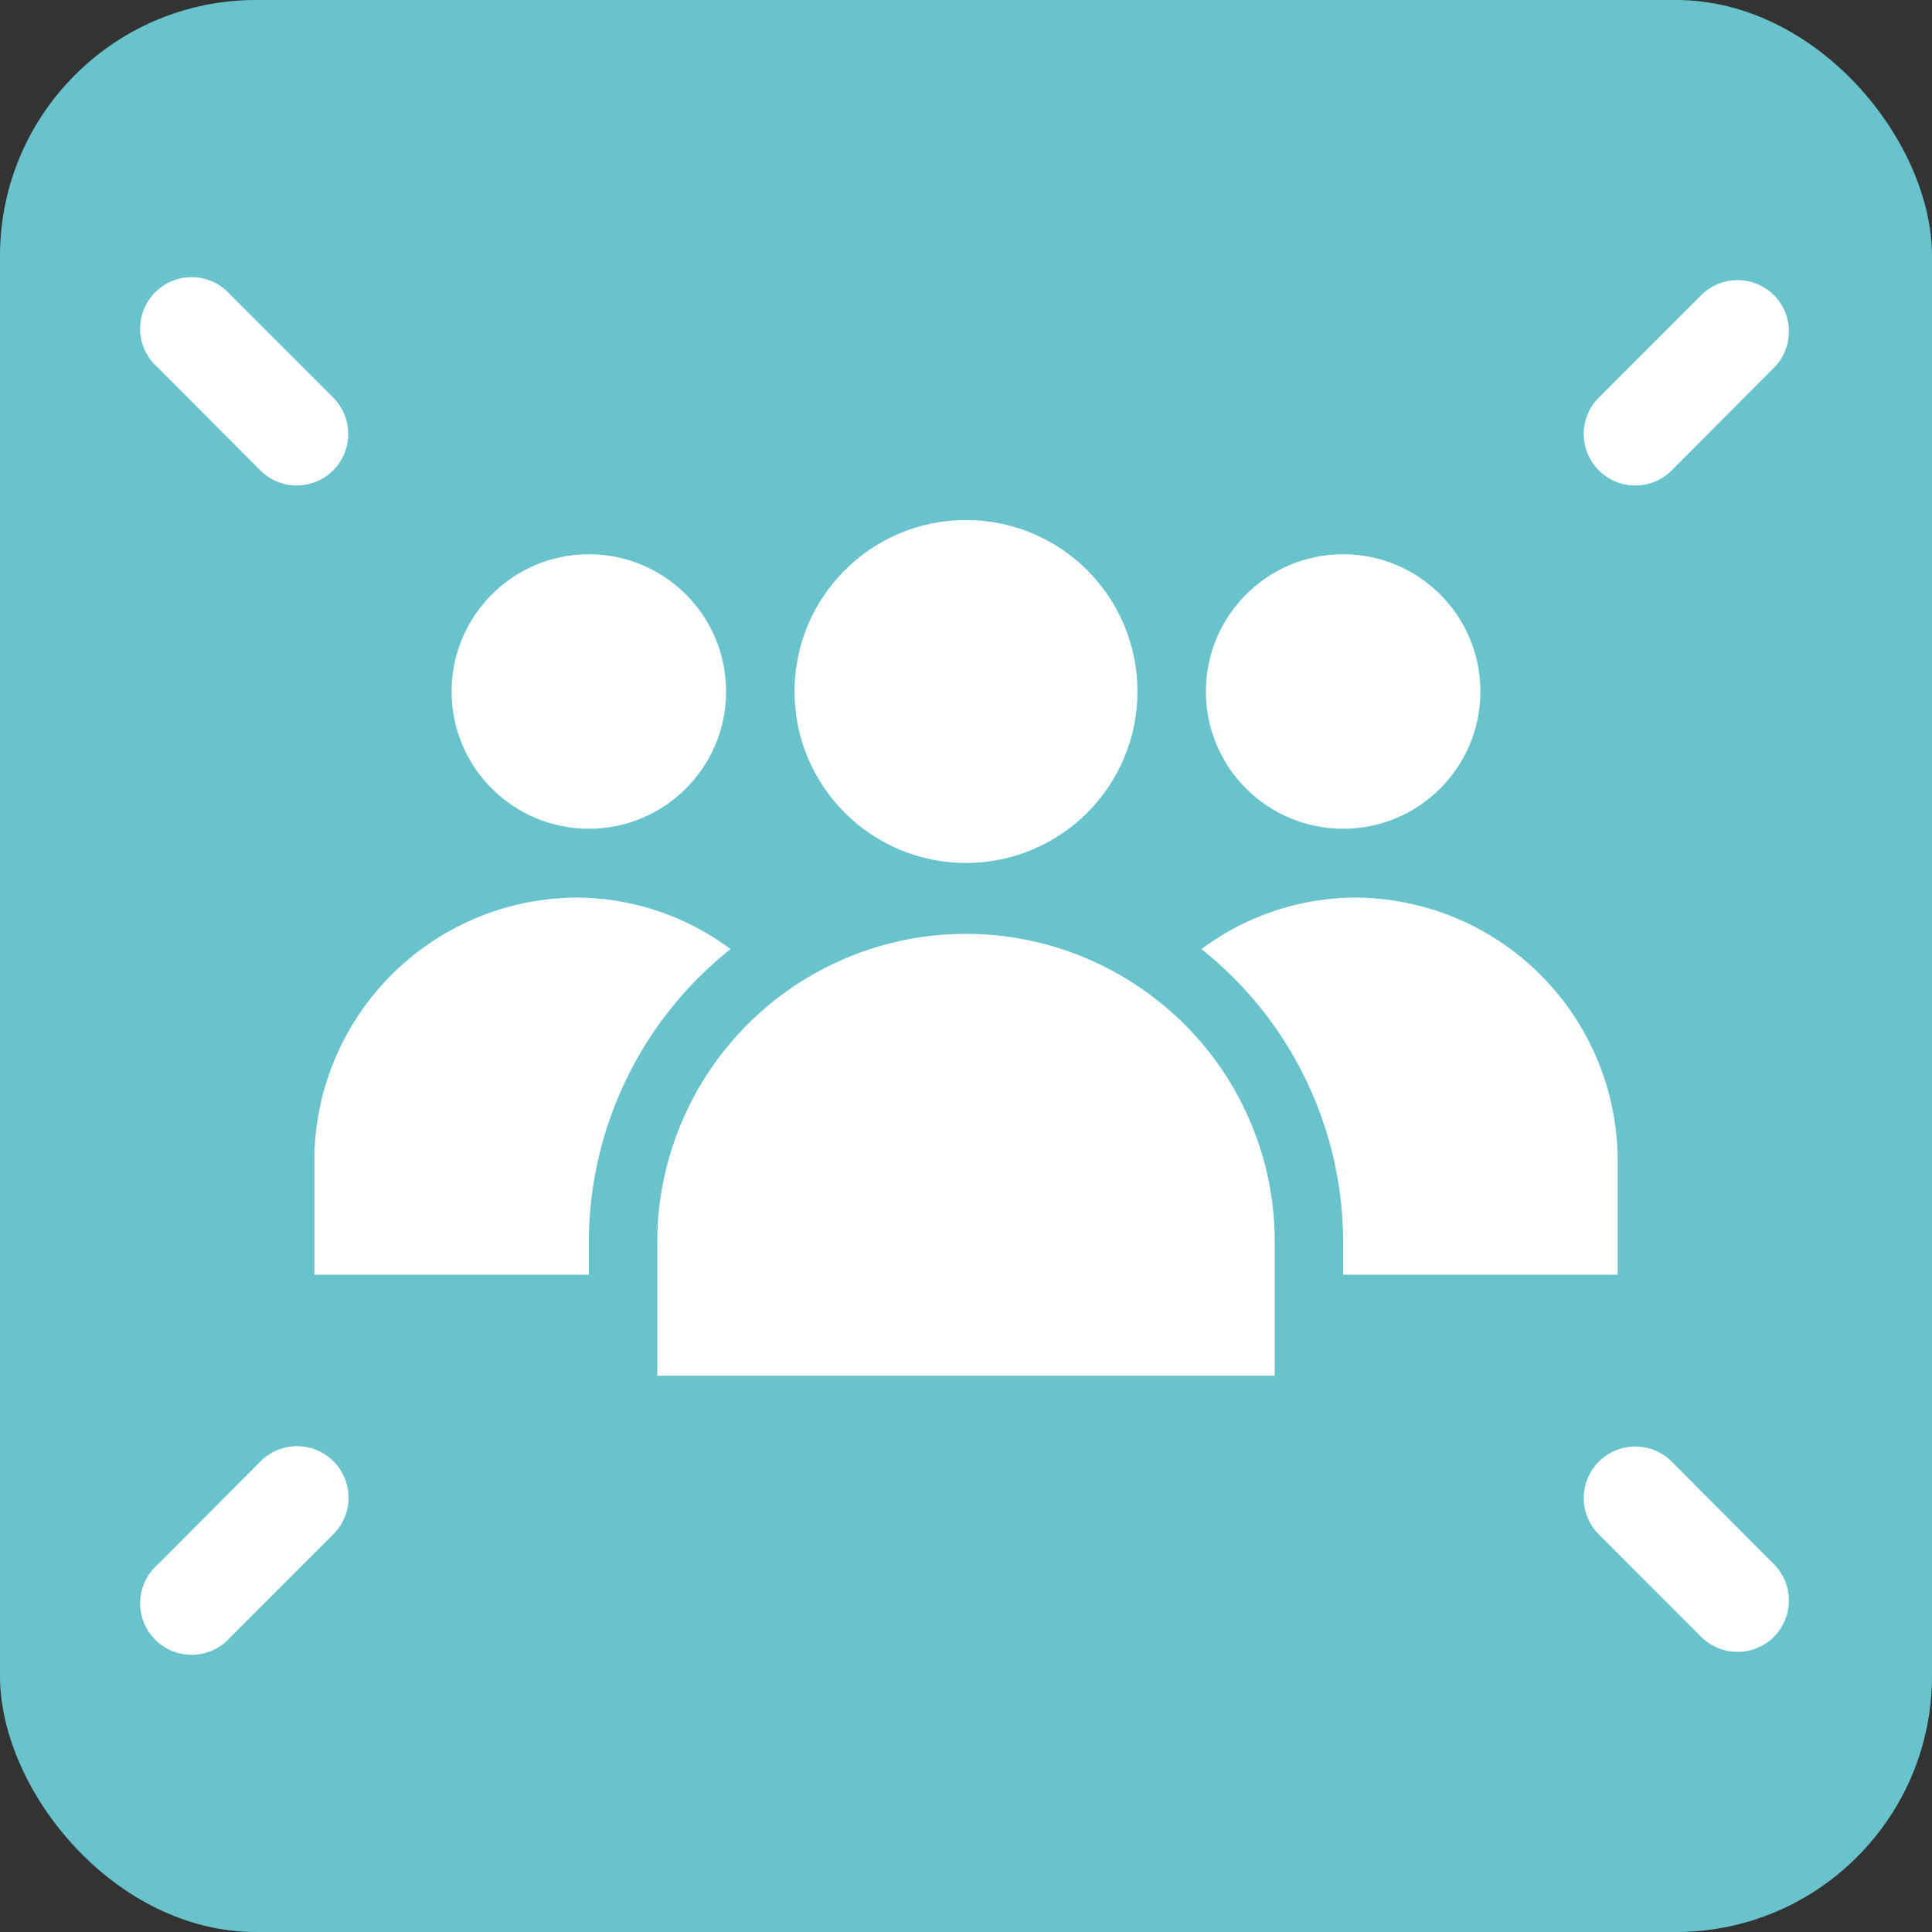 <svg id="Layer_1" data-name="Layer 1" xmlns="http://www.w3.org/2000/svg" width="48" height="48" viewBox="0 0 48 48"><rect x="0" y="0" width="48" height="48" fill="#333333" stroke="none"/><defs><style>.cls-1{fill:#68c3cc;}.cls-2{fill:#fff;}</style></defs><rect class="cls-1" width="48" height="48" rx="6.36"/><path class="cls-2" d="M18.15,23.58a6.44,6.44,0,0,0-3.84-1.28,6.55,6.55,0,0,0-6.5,6.45v2.92h6.82v-.88A9.32,9.32,0,0,1,18.15,23.58Z"/><path class="cls-2" d="M40.19,31.67V28.75a6.55,6.55,0,0,0-6.5-6.45,6.44,6.44,0,0,0-3.84,1.28,9.32,9.32,0,0,1,3.52,7.21v.88Z"/><path class="cls-2" d="M28.62,24.75a7.67,7.67,0,0,0-12.29,6v3.43H31.67V30.79A7.62,7.62,0,0,0,28.62,24.75Z"/><circle class="cls-2" cx="24" cy="17.18" r="4.26"/><circle class="cls-2" cx="14.63" cy="17.18" r="3.41"/><circle class="cls-2" cx="33.37" cy="17.18" r="3.41"/><path class="cls-2" d="M6.48,11.7A1.28,1.28,0,0,0,8.29,9.89L5.73,7.33a1.28,1.28,0,1,0-1.8,1.81Z"/><path class="cls-2" d="M41.52,11.7l2.55-2.56a1.28,1.28,0,0,0,0-1.81,1.28,1.28,0,0,0-1.8,0L39.71,9.89a1.28,1.28,0,0,0,1.81,1.81Z"/><path class="cls-2" d="M7.39,35.93a1.28,1.28,0,0,0-.91.37L3.93,38.86a1.28,1.28,0,1,0,1.8,1.81l2.56-2.56a1.28,1.28,0,0,0-.9-2.18Z"/><path class="cls-2" d="M41.52,36.3a1.28,1.28,0,0,0-1.81,1.81l2.56,2.56a1.28,1.28,0,0,0,1.8,0,1.28,1.28,0,0,0,0-1.81Z"/></svg>
